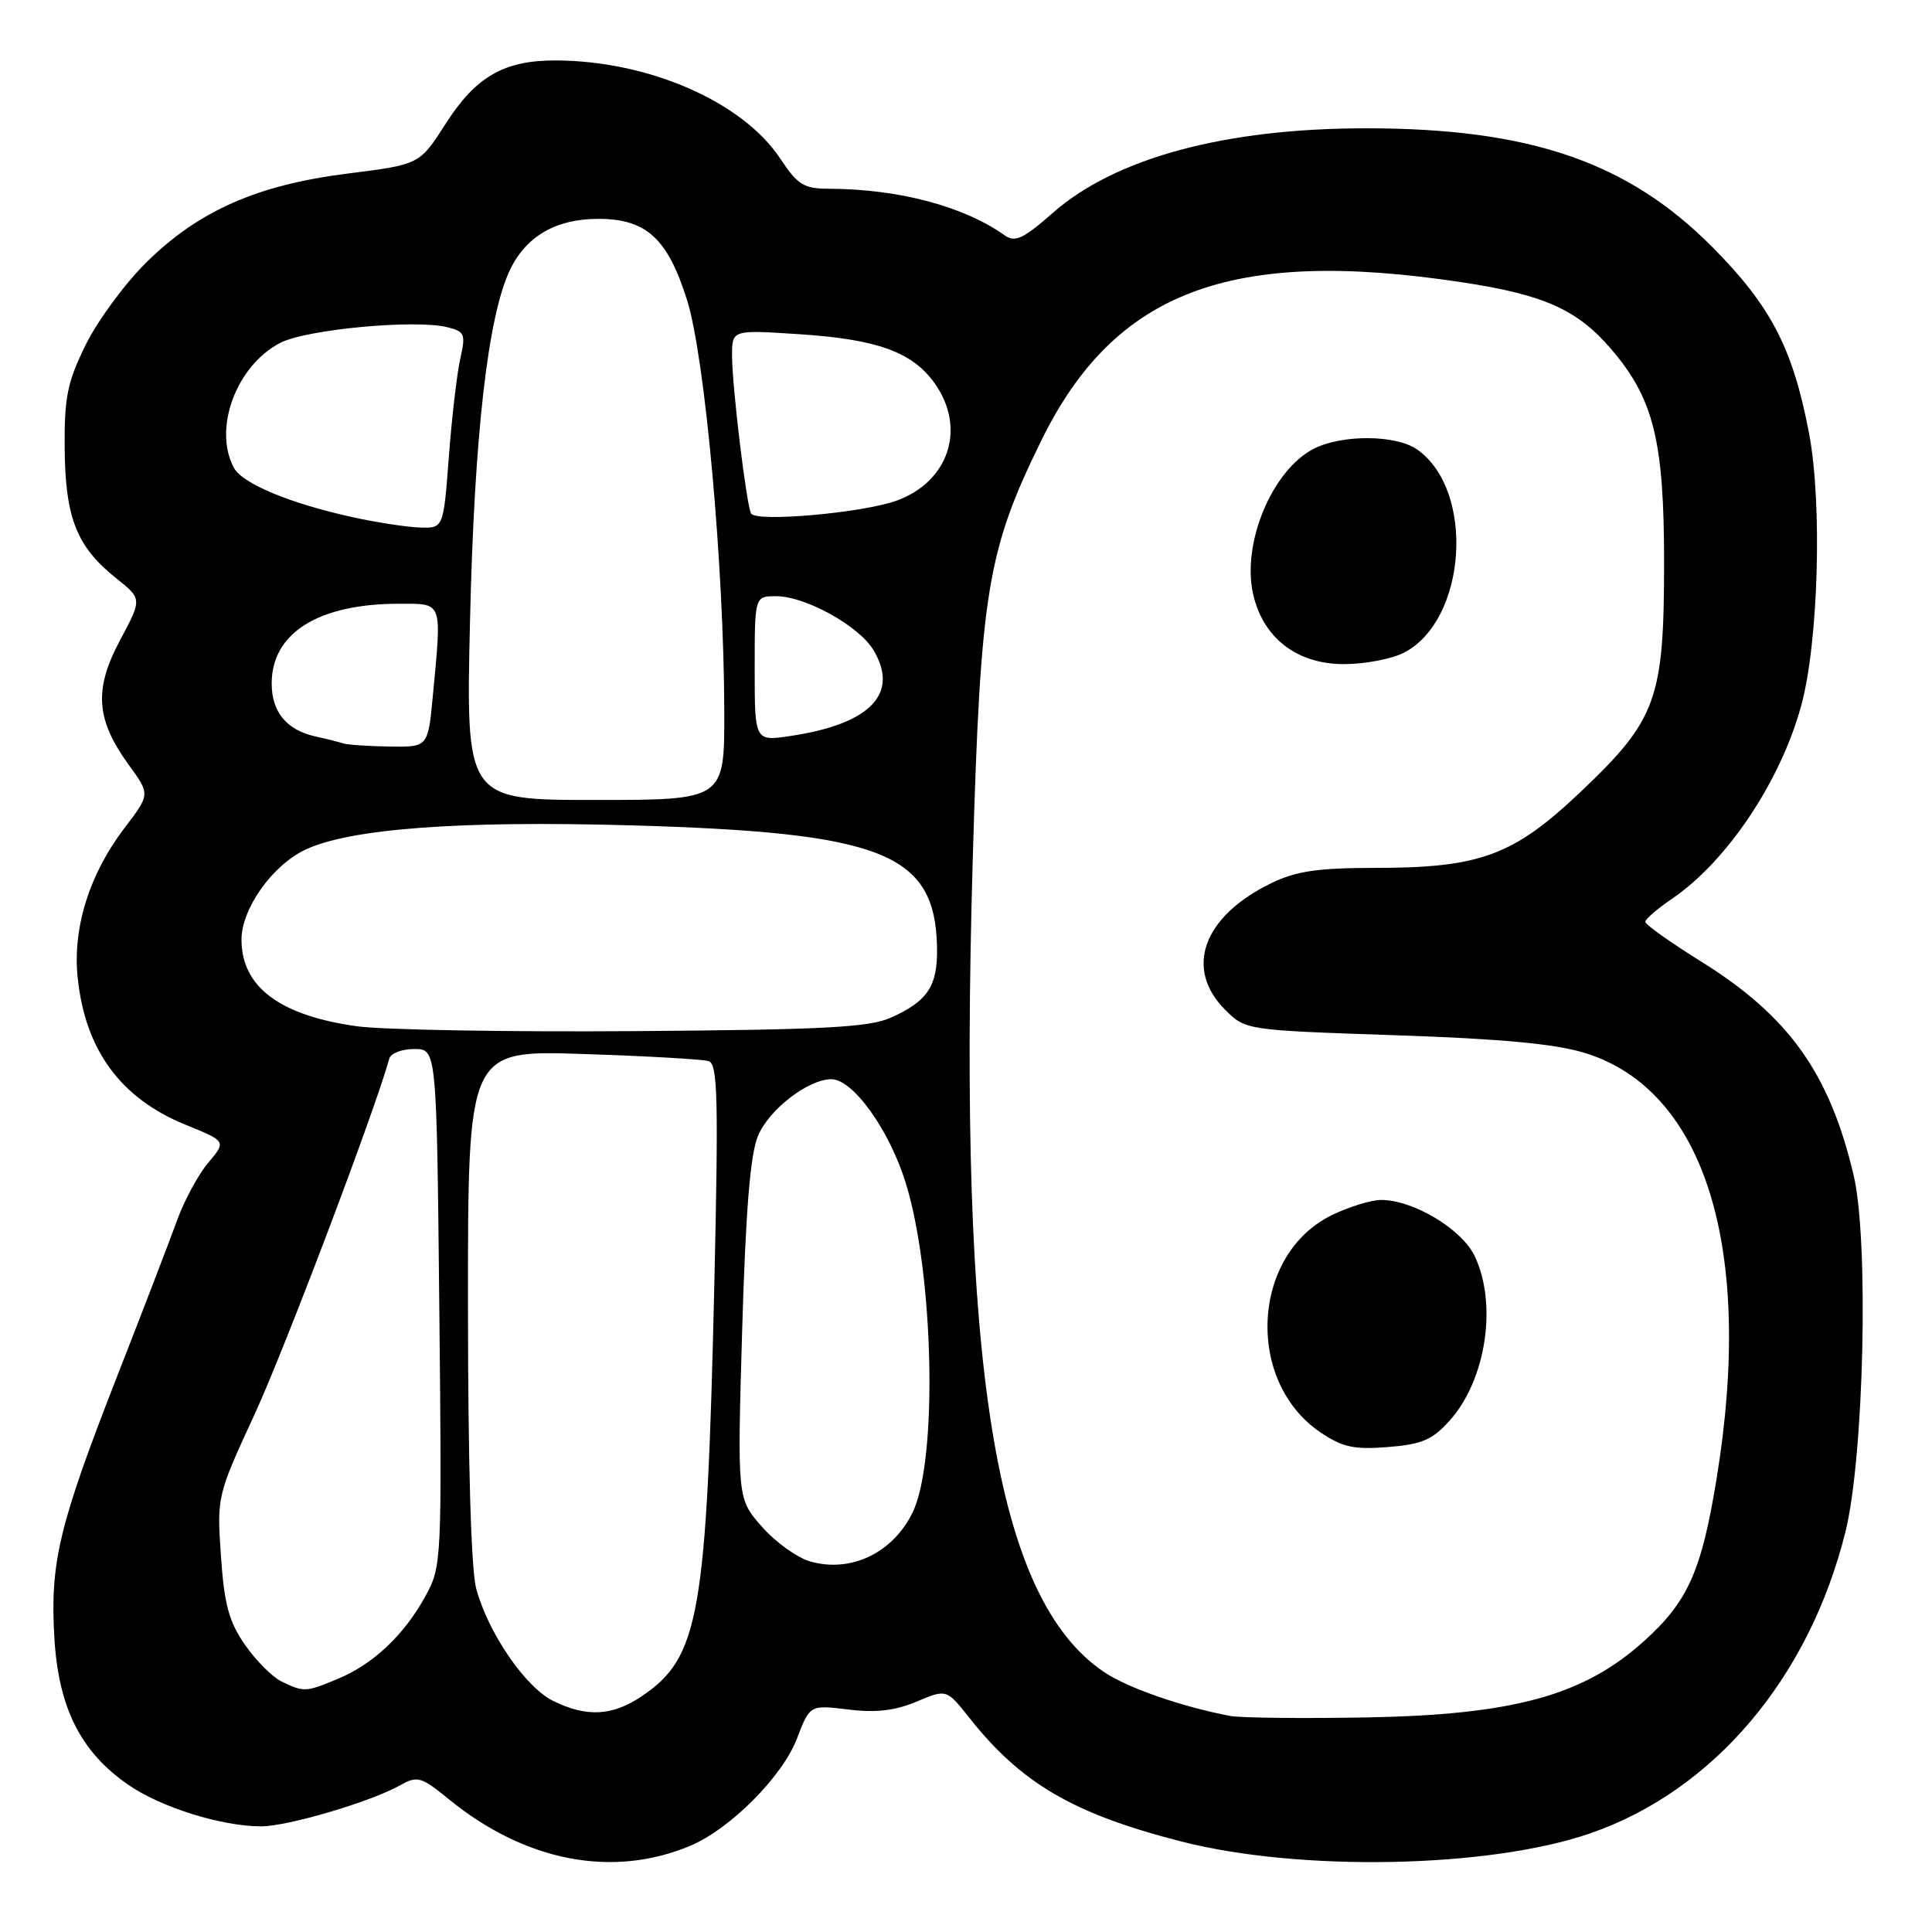 <?xml version="1.0" encoding="UTF-8" standalone="no"?>
<!DOCTYPE svg PUBLIC "-//W3C//DTD SVG 1.1//EN" "http://www.w3.org/Graphics/SVG/1.1/DTD/svg11.dtd" >
<svg xmlns="http://www.w3.org/2000/svg" xmlns:xlink="http://www.w3.org/1999/xlink" version="1.1" viewBox="0 0 256 256">
 <g >
 <path fill="currentColor"
d=" M 91.43 244.59 C 96.73 242.38 103.68 235.40 105.60 230.37 C 107.31 225.90 107.31 225.90 112.41 226.52 C 116.07 226.97 118.61 226.67 121.46 225.47 C 125.42 223.80 125.42 223.80 128.46 227.64 C 135.33 236.32 142.24 240.35 156.50 244.00 C 172.28 248.04 197.28 247.55 210.68 242.94 C 227.05 237.30 239.71 222.36 244.53 202.98 C 246.99 193.06 247.65 164.38 245.62 155.74 C 242.43 142.21 237.05 134.66 225.41 127.41 C 221.33 124.87 218.00 122.50 218.01 122.15 C 218.01 121.79 219.60 120.42 221.54 119.10 C 228.84 114.13 235.93 103.54 238.67 93.50 C 240.95 85.18 241.48 66.71 239.71 57.43 C 237.57 46.17 234.66 40.56 226.90 32.74 C 215.69 21.45 202.71 17.00 181.00 17.00 C 162.33 17.00 147.77 20.93 139.50 28.21 C 135.60 31.64 134.50 32.16 133.14 31.19 C 127.66 27.31 119.04 25.03 109.76 25.01 C 106.52 25.00 105.68 24.48 103.40 21.03 C 98.42 13.50 85.97 8.05 73.65 8.01 C 66.79 7.99 63.05 10.14 59.05 16.40 C 55.60 21.80 55.60 21.80 46.05 23.00 C 34.05 24.51 26.27 27.95 19.34 34.82 C 16.50 37.63 12.90 42.54 11.34 45.72 C 8.91 50.67 8.51 52.65 8.57 59.50 C 8.66 68.66 10.17 72.46 15.42 76.64 C 18.83 79.36 18.83 79.36 15.90 84.85 C 12.42 91.37 12.70 95.34 17.08 101.38 C 19.90 105.25 19.90 105.25 16.51 109.70 C 11.85 115.79 9.61 122.94 10.29 129.52 C 11.28 139.14 15.98 145.54 24.62 149.05 C 29.99 151.23 29.99 151.23 27.59 154.07 C 26.27 155.64 24.41 159.08 23.46 161.71 C 22.51 164.34 18.91 173.70 15.47 182.50 C 7.80 202.14 6.63 207.02 7.20 216.96 C 7.74 226.27 10.67 232.11 16.96 236.47 C 21.30 239.48 29.35 242.00 34.61 242.00 C 38.12 242.00 49.09 238.76 53.00 236.57 C 55.32 235.27 55.78 235.40 59.50 238.43 C 69.60 246.66 81.15 248.89 91.43 244.59 Z  M 163.00 227.37 C 156.53 226.14 149.36 223.64 146.24 221.52 C 131.86 211.75 126.94 181.23 128.89 114.00 C 129.92 78.38 130.80 72.98 137.99 58.35 C 147.71 38.58 163.05 32.79 193.57 37.38 C 204.57 39.03 208.99 41.00 213.50 46.27 C 219.12 52.83 220.50 58.41 220.50 74.50 C 220.50 92.65 219.52 95.35 209.50 104.87 C 200.54 113.38 196.16 115.00 182.13 115.00 C 174.66 115.00 171.75 115.43 168.48 117.01 C 159.43 121.39 156.88 128.33 162.32 133.78 C 165.04 136.50 165.04 136.50 184.77 137.17 C 198.88 137.64 206.07 138.31 210.00 139.52 C 225.91 144.42 232.42 165.35 227.49 195.73 C 225.48 208.16 223.68 212.21 217.80 217.49 C 209.81 224.68 200.53 227.22 181.00 227.57 C 172.47 227.72 164.38 227.63 163.00 227.37 Z  M 192.11 188.21 C 196.92 182.82 198.43 172.82 195.41 166.45 C 193.71 162.86 187.27 159.00 183.00 159.00 C 181.70 159.00 178.77 159.90 176.50 161.00 C 165.82 166.17 164.94 183.04 175.00 189.82 C 177.90 191.77 179.43 192.10 183.92 191.74 C 188.43 191.38 189.80 190.79 192.11 188.21 Z  M 186.04 86.48 C 194.38 82.17 195.49 64.96 187.78 59.56 C 184.97 57.59 177.78 57.55 174.05 59.48 C 168.56 62.31 164.53 71.98 166.04 78.70 C 167.35 84.53 171.84 88.00 178.07 88.00 C 180.83 88.00 184.42 87.32 186.04 86.48 Z  M 73.28 225.37 C 69.61 223.56 64.69 216.38 63.10 210.50 C 62.42 208.00 62.01 193.88 62.01 172.83 C 62.00 139.15 62.00 139.15 77.25 139.66 C 85.64 139.93 93.13 140.36 93.91 140.61 C 95.10 140.99 95.21 145.60 94.65 170.28 C 93.64 214.06 92.66 219.62 85.05 224.75 C 81.13 227.39 77.74 227.57 73.28 225.37 Z  M 37.29 222.80 C 36.08 222.21 33.90 220.02 32.45 217.93 C 30.33 214.87 29.71 212.59 29.28 206.19 C 28.73 198.29 28.76 198.18 33.75 187.37 C 37.68 178.86 49.71 147.10 51.59 140.25 C 51.78 139.56 53.27 139.00 54.90 139.00 C 57.86 139.00 57.86 139.00 58.21 173.25 C 58.56 206.94 58.53 207.56 56.37 211.50 C 53.56 216.63 49.48 220.49 44.78 222.45 C 40.52 224.23 40.27 224.24 37.29 222.80 Z  M 107.35 206.90 C 105.62 206.40 102.74 204.33 100.95 202.29 C 97.69 198.58 97.69 198.58 98.34 176.27 C 98.81 160.35 99.41 152.97 100.44 150.50 C 101.89 147.02 107.09 143.01 110.15 143.00 C 113.02 143.00 117.82 149.68 120.01 156.73 C 123.76 168.81 124.28 193.56 120.92 200.42 C 118.29 205.79 112.74 208.44 107.35 206.90 Z  M 47.34 135.99 C 37.09 134.58 32.00 130.77 32.00 124.51 C 32.00 120.41 36.07 114.67 40.45 112.59 C 46.32 109.81 60.77 108.72 83.50 109.36 C 117.02 110.31 123.91 113.04 124.16 125.52 C 124.27 130.65 122.93 132.68 118.00 134.86 C 115.12 136.14 109.07 136.45 84.00 136.63 C 67.22 136.75 50.73 136.46 47.34 135.99 Z  M 62.28 82.25 C 62.85 57.60 64.64 41.93 67.57 35.77 C 69.71 31.30 73.67 29.00 79.27 29.00 C 85.65 29.00 88.48 31.60 91.05 39.80 C 93.42 47.39 95.93 75.08 95.97 94.25 C 96.00 106.00 96.00 106.00 78.87 106.00 C 61.73 106.00 61.73 106.00 62.28 82.25 Z  M 45.50 98.51 C 44.95 98.33 43.29 97.91 41.82 97.59 C 37.98 96.74 36.00 94.35 36.00 90.56 C 36.00 83.88 42.19 80.00 52.87 80.00 C 58.73 80.00 58.55 79.50 57.35 92.25 C 56.71 99.00 56.71 99.00 51.61 98.92 C 48.80 98.88 46.05 98.69 45.50 98.51 Z  M 100.00 88.61 C 100.00 79.00 100.00 79.00 102.84 79.00 C 106.70 79.00 113.79 82.91 115.72 86.11 C 119.22 91.90 115.34 95.94 104.75 97.52 C 100.00 98.23 100.00 98.23 100.00 88.61 Z  M 46.77 68.54 C 38.43 66.71 32.12 64.09 30.99 61.98 C 28.21 56.79 31.32 48.44 37.14 45.43 C 40.60 43.64 55.04 42.29 59.29 43.36 C 61.59 43.93 61.73 44.28 60.98 47.57 C 60.54 49.55 59.86 55.40 59.47 60.58 C 58.76 70.00 58.76 70.00 55.63 69.90 C 53.91 69.84 49.92 69.23 46.77 68.54 Z  M 99.53 68.05 C 98.92 67.06 97.00 51.18 97.00 47.13 C 97.00 43.70 97.00 43.70 105.85 44.28 C 116.24 44.95 120.89 46.64 123.85 50.79 C 128.07 56.72 125.74 63.85 118.77 66.35 C 114.24 67.97 100.25 69.21 99.53 68.05 Z "/>
</g>
</svg>